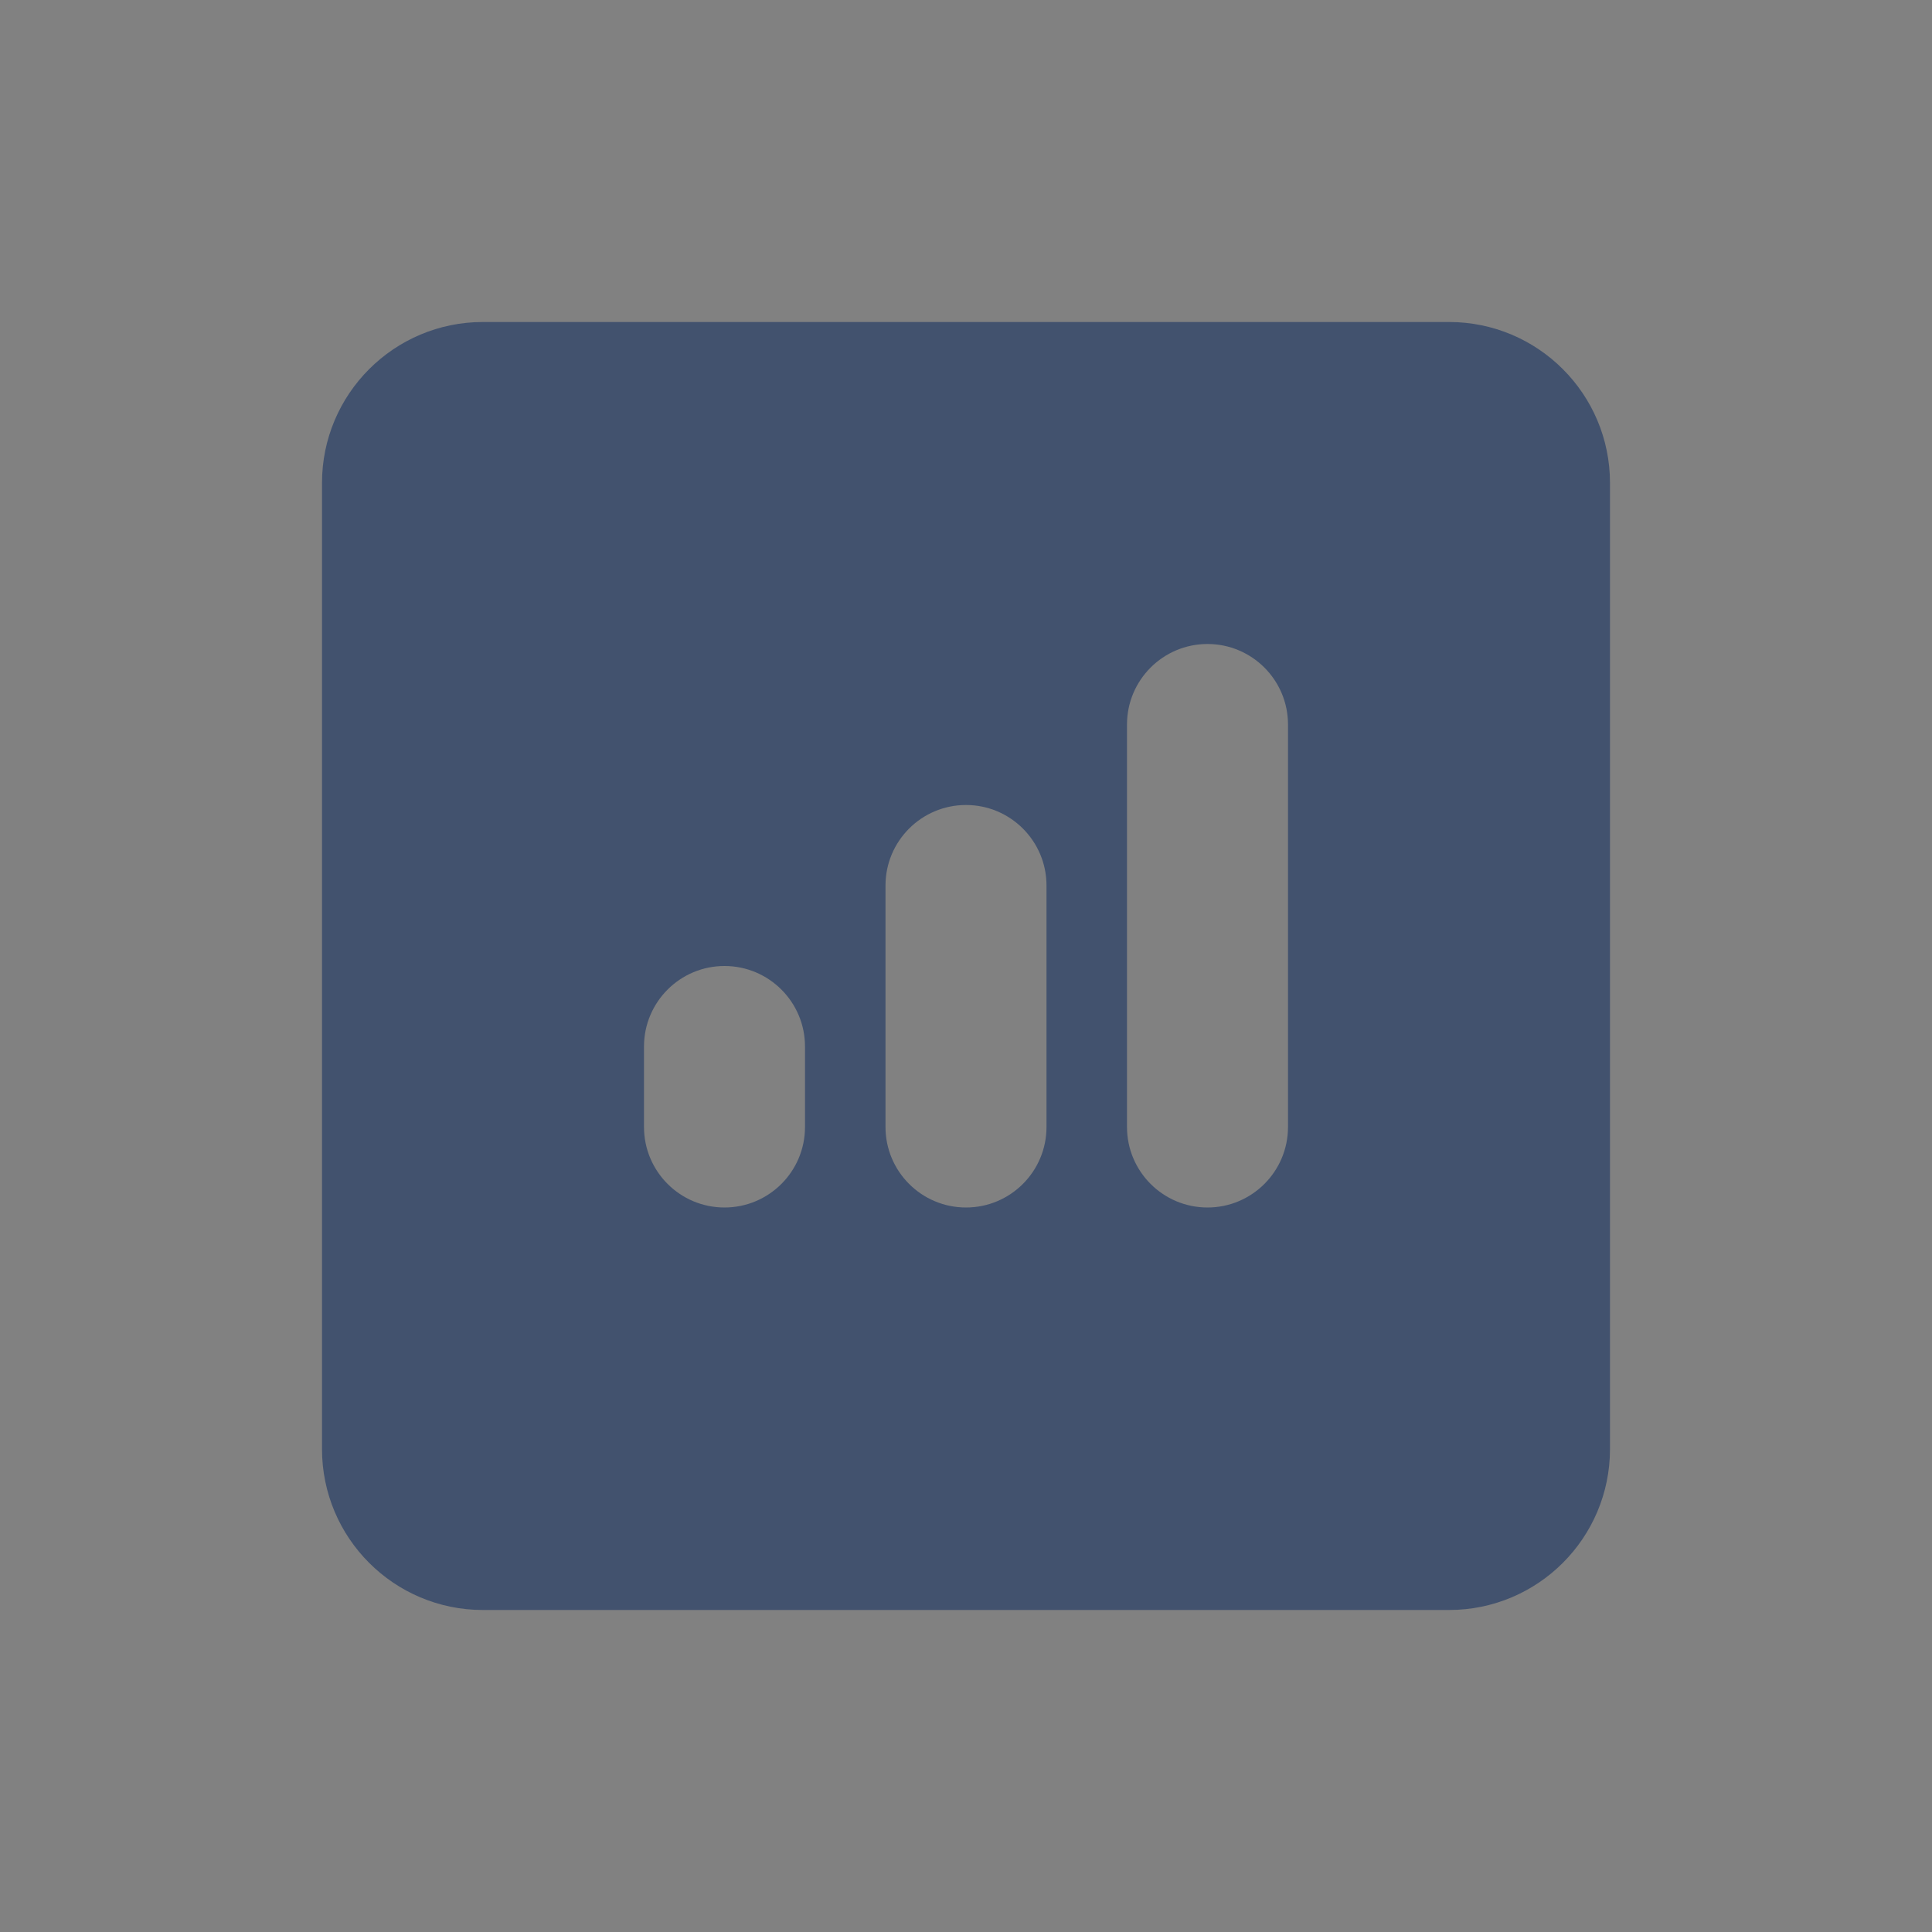 <svg width="24" height="24" viewBox="0 0 24 24" fill="none" xmlns="http://www.w3.org/2000/svg">
<rect x="0" y="0" width="24" height="24" fill="#808080" stroke="none"/>
<rect width="24" height="24" fill="white" fill-opacity="0.01"/>
<path fill-rule="evenodd" clip-rule="evenodd" d="M6 4H18C19.105 4 20 4.895 20 6V18C20 19.105 19.105 20 18 20H6C4.895 20 4 19.105 4 18V6C4 4.895 4.895 4 6 4ZM15 8C15.552 8 16 8.448 16 9V14C16 14.552 15.552 15 15 15C14.448 15 14 14.552 14 14V9C14 8.448 14.448 8 15 8ZM13 11C13 10.448 12.552 10 12 10C11.448 10 11 10.448 11 11V14C11 14.552 11.448 15 12 15C12.552 15 13 14.552 13 14V11ZM10 13C10 12.448 9.552 12 9 12C8.448 12 8 12.448 8 13V14C8 14.552 8.448 15 9 15C9.552 15 10 14.552 10 14V13Z" fill="#42526E"/>
</svg>
